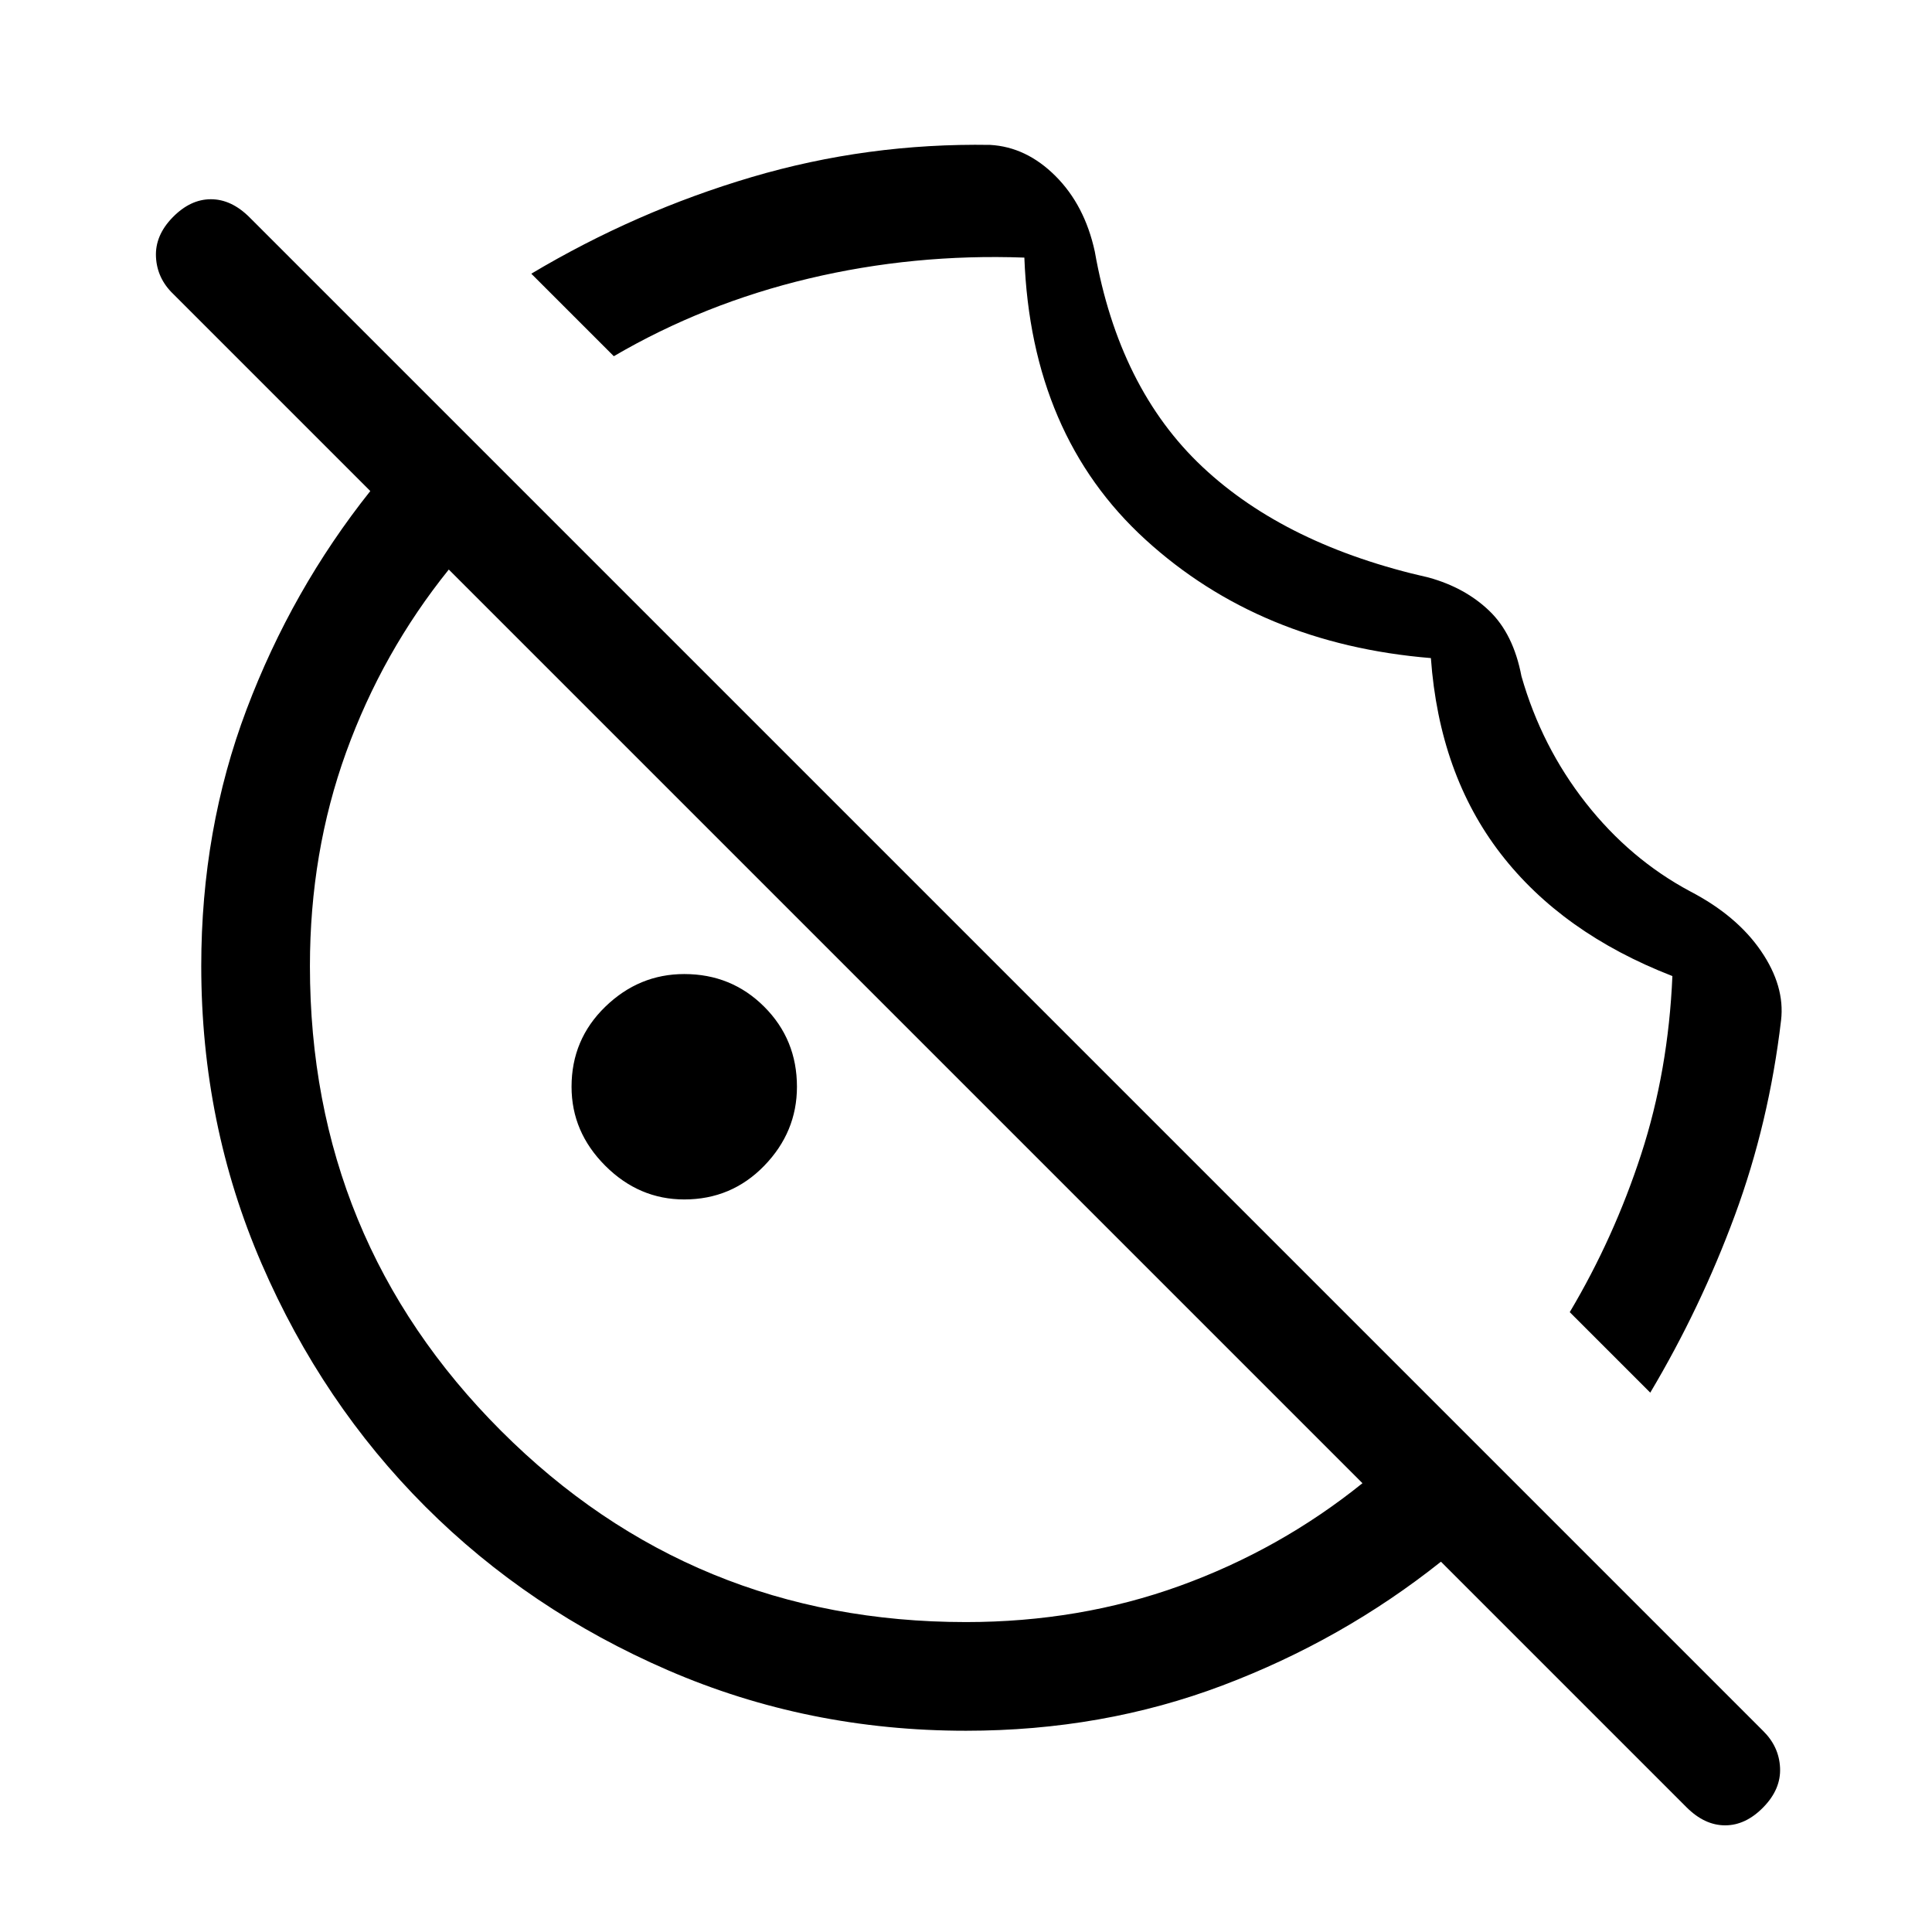 <svg xmlns="http://www.w3.org/2000/svg" height="24" viewBox="0 96 960 960" width="24"><path d="M885 603q-6 51-23 97t-42 88l-40-40q22-37 35.5-78.5T831 581q-54.855-21.303-85.342-60.828Q715.171 480.648 711 423q-85-7-141.841-58.882Q512.317 312.235 509 224q-55-2-107.098 10.4Q349.803 246.8 305 273l-41-41q52-31 109.5-48T492 168q18 1 32.5 15.5T544 221q12 68 53.5 107T710 383q18 5 30 16.5t16 32.5q10 35 32 63t52 44q23 12 35 29.5t10 34.5Zm-545 89q-22.5 0-39.25-16.75T284 636q0-23.5 16.75-39.75T340 580q23.5 0 39.75 16.25T396 636q0 22.5-16.25 39.25T340 692Zm498 302L716 872q-49 39-108.566 61.5Q547.867 956 480 956q-78.64 0-147.98-30.02-69.34-30.02-120.66-81.34-51.32-51.32-81.34-120.66Q100 654.64 100 576q0-67.867 22.5-127.434Q145 389 184 340l-98-98q-8-7.733-8.5-18.367Q77 213 85.79 204q8.789-9 18.999-9Q115 195 124 204l752 752q8 7.818 8.5 18.409T876.211 994q-8.79 9-19 9Q847 1003 838 994Zm-358-92q56.5 0 106.25-18T677 833L223 379q-33 41-51 90.75T154 576q0 136 95 231t231 95Zm-30-296Zm93-95Z"/></svg>